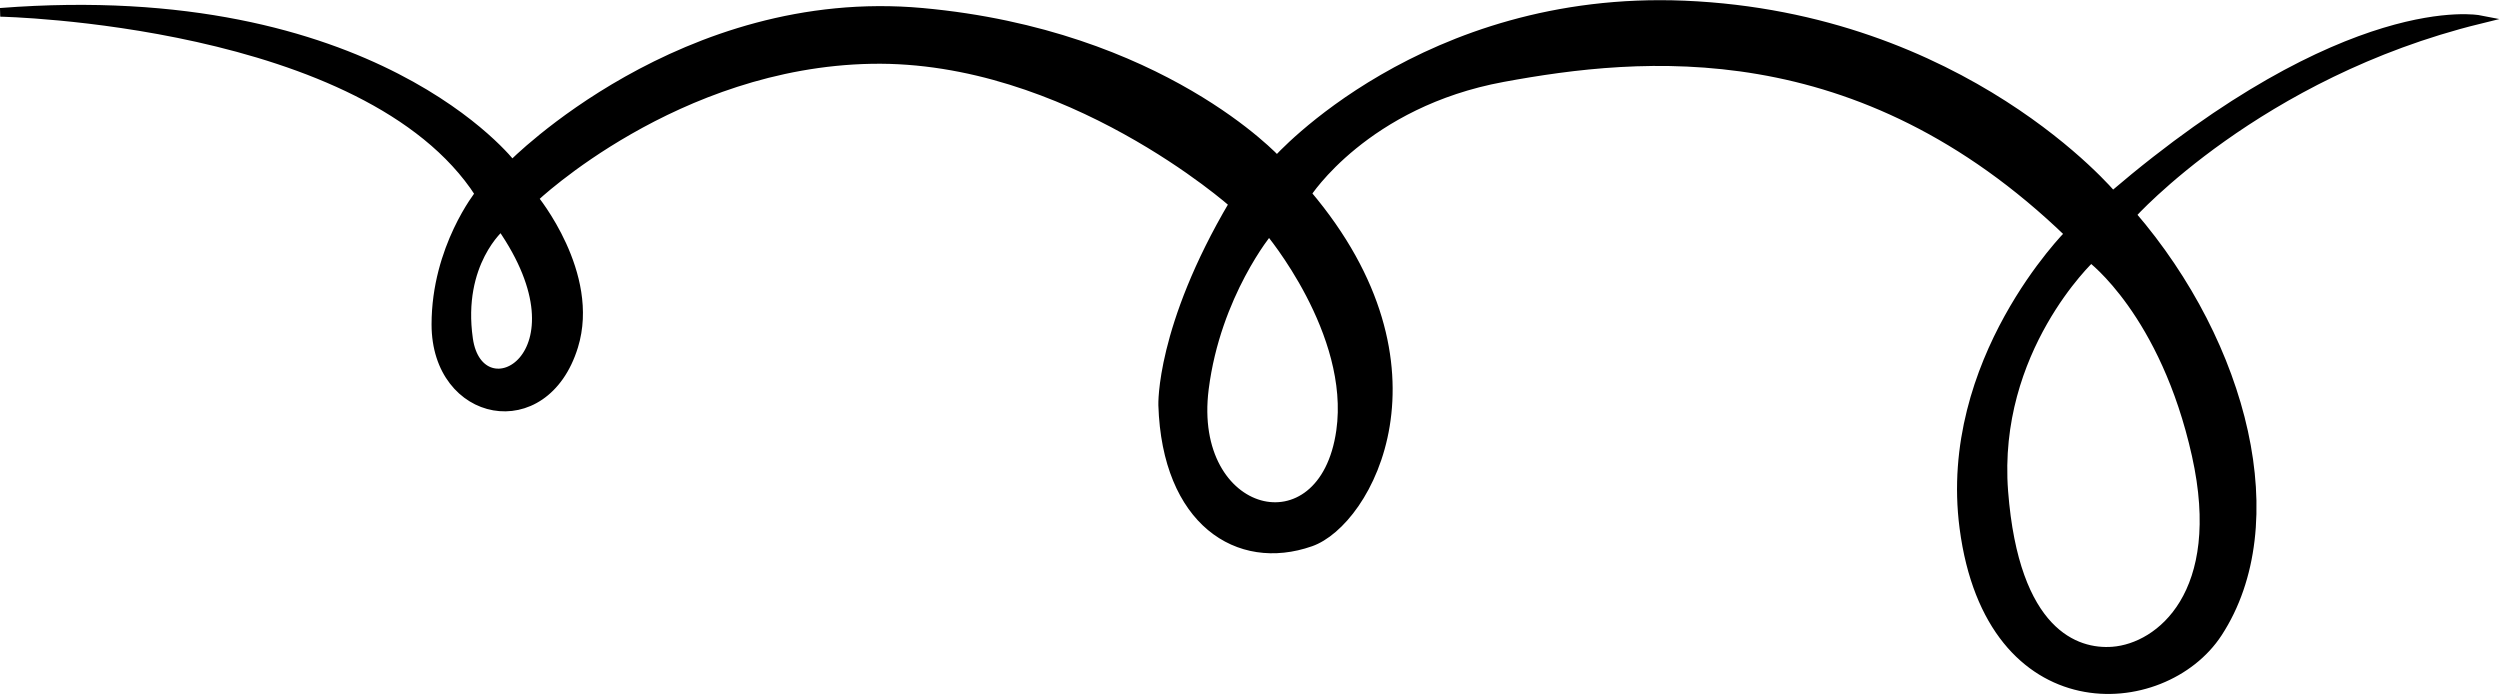 <?xml version="1.0" encoding="UTF-8" standalone="no"?>
<svg
   xmlns:dc="http://purl.org/dc/elements/1.1/"
   xmlns:cc="http://creativecommons.org/ns#"
   xmlns:rdf="http://www.w3.org/1999/02/22-rdf-syntax-ns#"
   xmlns:svg="http://www.w3.org/2000/svg"
   xmlns="http://www.w3.org/2000/svg"
   xmlns:sodipodi="http://sodipodi.sourceforge.net/DTD/sodipodi-0.dtd"
   xmlns:inkscape="http://www.inkscape.org/namespaces/inkscape"
   version="1.1"
   id="svg2"
   xml:space="preserve"
   width="153.502"
   height="42.611"
   viewBox="0 0 153.502 42.611"
   sodipodi:docname="vectorian048.pdf"><defs
     id="defs6" /><sodipodi:namedview
     pagecolor="#ffffff"
     bordercolor="#666666"
     borderopacity="1"
     objecttolerance="10"
     gridtolerance="10"
     guidetolerance="10"
     inkscape:pageopacity="0"
     inkscape:pageshadow="2"
     inkscape:window-width="640"
     inkscape:window-height="480"
     id="namedview4" /><g
     id="g10"
     inkscape:groupmode="layer"
     inkscape:label="vectorian048"
     transform="matrix(1.333,0,0,-1.333,0.02,44.679)"><g
       id="g12"
       transform="translate(72,-37.714)"><g
         id="g14"
         transform="translate(-71.979,39.466)"><g
           id="g16"><g
             id="g18"><path
               d="m 22.047,22.838 c 0,0 -2.005,-2.491 -2.005,-6.016 0,-4.347 5.014,-5.35 6.352,-1.003 1.027,3.334 -1.84,6.813 -1.84,6.813 0,0 6.522,6.226 15.549,6.394 9.029,0.166 16.676,-6.643 16.676,-6.643 -3.384,-5.725 -3.259,-9.279 -3.259,-9.279 0.168,-5.35 3.469,-7.485 6.813,-6.312 2.645,0.925 6.603,8.066 -0.166,16.05 0,0 2.675,4.178 9.027,5.347 6.352,1.171 16.383,2.174 26.08,-7.189 0,0 -5.851,-5.851 -4.85,-13.541 1.203,-9.211 9.195,-8.694 11.704,-4.85 3.272,5.019 1.211,13.25 -3.973,19.269 0,0 5.811,6.48 16.008,8.987 0,0 -6.018,1.17 -16.883,-8.109 0,0 -6.848,8.235 -19.728,8.778 C 65.556,32.035 58.785,24.387 58.785,24.387 c 0,0 -5.307,5.806 -16.341,6.81 C 31.41,32.2 23.552,24.179 23.552,24.179 c 0,0 -6.354,8.355 -23.573,7.018 0,0 16.887,-0.334 22.067,-8.359 z m 74.23,-2.966 c 0,0 3.386,-2.507 4.848,-9.071 1.422,-6.381 -1.672,-8.859 -3.845,-9.026 -1.701,-0.131 -4.515,0.837 -5.018,7.355 -0.499,6.523 4.014,10.741 4.014,10.741 z m -37.861,1.254 c 0,0 3.944,-4.669 3.299,-9.213 -0.795,-5.616 -7.038,-4.059 -6.274,1.947 0.552,4.35 2.974,7.266 2.974,7.266 z m -35.365,0.206 c 4.181,-6.016 -1.003,-8.691 -1.504,-5.181 -0.501,3.51 1.504,5.181 1.504,5.181 z"
               style="fill:#000000;fill-opacity:1;fill-rule:nonzero;stroke:#000000;stroke-width:0.399;stroke-linecap:butt;stroke-linejoin:miter;stroke-miterlimit:10;stroke-dasharray:none;stroke-opacity:1"
               id="path20" /></g></g></g></g></g></svg>
